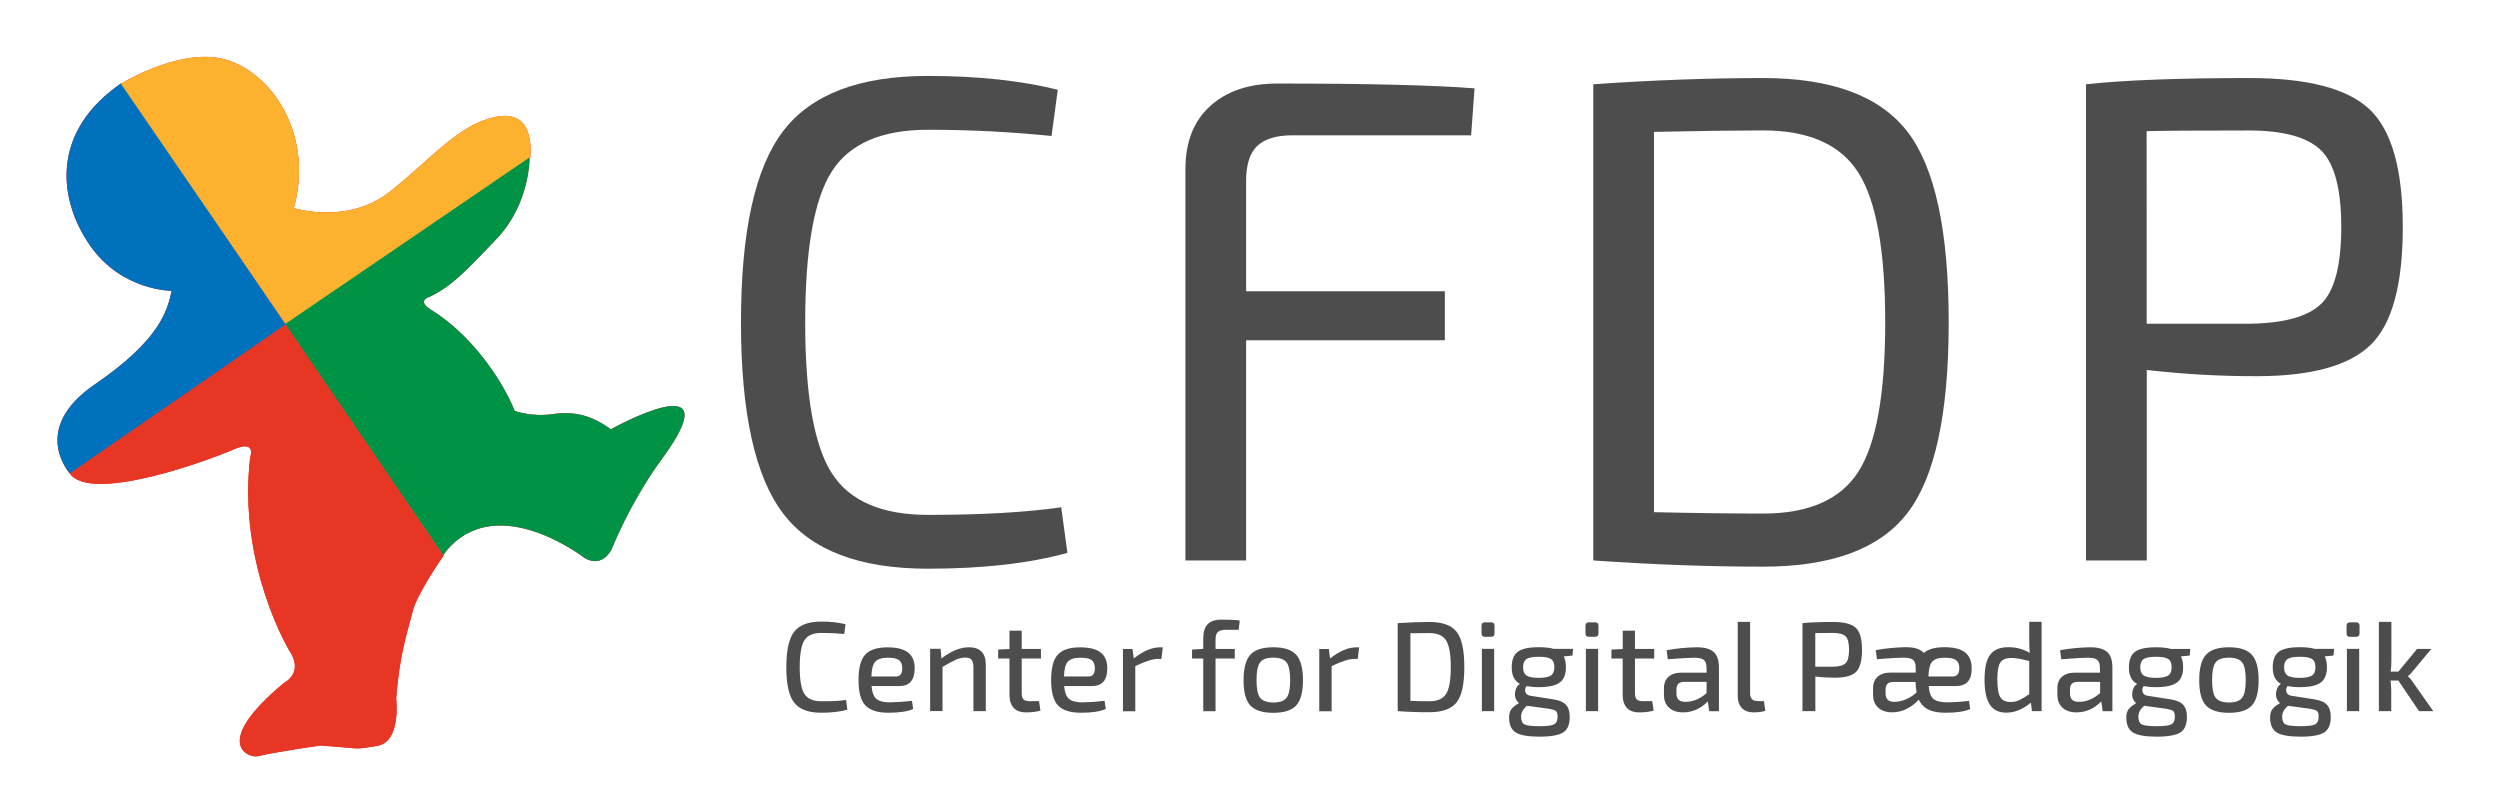 <?xml version="1.0" encoding="utf-8"?>
<!-- Generator: Adobe Illustrator 22.0.1, SVG Export Plug-In . SVG Version: 6.00 Build 0)  -->
<svg version="1.1" id="Layer_1" xmlns="http://www.w3.org/2000/svg" xmlns:xlink="http://www.w3.org/1999/xlink" x="0px" y="0px"
	 viewBox="0 0 3417.8 1091.2" style="enable-background:new 0 0 3417.8 1091.2;" xml:space="preserve">
<style type="text/css">
	.st0{fill:#ED1C24;}
	.st1{fill:#0071BC;}
	.st2{fill:#FDB22F;}
	.st3{fill:#009245;}
	.st4{fill:#E73724;}
	.st5{fill:#4D4D4D;}
</style>
<title>CfDP2018 logoMini_svg</title>
<path class="st0" d="M96.2,648.2c0,0-56.8-61,33.4-122.7s99.1-101.4,105.1-127.9c0,0-67.9,0.2-111.1-61.2
	c-43.8-62.4-55.7-155.7,42.7-223l224.3,330.3L96.2,648.2z"/>
<path class="st0" d="M165.3,114.5c0,0,71.3-43.9,130.1-35.8c69,9.4,135.8,100,106.3,205.8c0,0,73.4,23.2,131.1-22.3
	s95.1-94.1,148.3-103s43.7,57.3,43.7,57.3L391.4,444.3L165.3,114.5z"/>
<path class="st0" d="M389.7,443.1L724,215.2c0,0,1,62.8-44.9,111.1s-62.5,65-91.3,79.3c0,0-19.6,4.9,1.6,18
	c56.2,34.6,98.2,97.8,114.2,138.1c0,0,22.3,8.7,52.3,4.4c27.7-4,51.5,0.7,79.2,20.8c0,0,170.6-95,67.8,43.2
	c0,0-37.5,49.8-66.7,120.6c0,0-11.9,26.5-36.9,12.2c0,0-105.6-82.3-176.1-23c0,0-14,11.9-17,19.7L389.7,443.1z"/>
<path class="st0" d="M390.5,443.6l215.7,316.2c0,0-35.8,51.3-41.8,75.1c-7.1,28.4-18.1,58.3-22.8,120c0,0,7.3,59.3-26,64.8
	c-33.7,5.6-18.6,3.5-78.1-0.5c0,0-61.7,8.9-85,14.6c-11.9,2.9-65.3-16.2,36.1-100.5c0,0,27.9-13.3,6.5-44.6
	c0,0-70.3-117.2-53.1-263.3c0,0,9.4-24.8-22.4-11.1c-43.8,18.9-196.9,72.8-224.2,32.9L390.5,443.6z"/>
<path class="st1" d="M96.2,648.2c0,0-56.8-61,33.4-122.7s99.1-101.4,105.1-127.9c0,0-67.9,0.2-111.1-61.2
	c-43.8-62.4-55.7-155.7,42.7-223l224.3,330.3L96.2,648.2z"/>
<path class="st2" d="M165.3,114.5c0,0,71.3-43.9,130.1-35.8c69,9.4,135.8,100,106.3,205.8c0,0,73.4,23.2,131.1-22.3
	s95.1-94.1,148.3-103s43.7,57.3,43.7,57.3L391.4,444.3L165.3,114.5z"/>
<path class="st3" d="M389.7,443.1L724,215.2c0,0,1,62.8-44.9,111.1s-62.5,65-91.3,79.3c0,0-19.6,4.9,1.6,18
	c56.2,34.6,98.2,97.8,114.2,138.1c0,0,22.3,8.7,52.3,4.4c27.7-4,51.5,0.7,79.2,20.8c0,0,170.6-95,67.8,43.2
	c0,0-37.5,49.8-66.7,120.6c0,0-11.9,26.5-36.9,12.2c0,0-105.6-82.3-176.1-23c0,0-14,11.9-17,19.7L389.7,443.1z"/>
<path class="st4" d="M390.5,443.6l215.7,316.2c0,0-35.8,51.3-41.8,75.1c-7.1,28.4-18.1,58.3-22.8,120c0,0,7.3,59.3-26,64.8
	c-33.7,5.6-18.6,3.5-78.1-0.5c0,0-61.7,8.9-85,14.6c-11.9,2.9-65.3-16.2,36.1-100.5c0,0,27.9-13.3,6.5-44.6
	c0,0-70.3-117.2-53.1-263.3c0,0,9.4-24.8-22.4-11.1c-43.8,18.9-196.9,72.8-224.2,32.9L390.5,443.6z"/>
<path class="st5" d="M1156.7,956.9l1.7,13.3c-9.7,2.8-21.6,4.2-35.8,4.2c-17.6,0-29.9-4.7-37-14c-7.1-9.3-10.7-25.4-10.6-48.3
	c0-22.9,3.5-39,10.6-48.3c7.1-9.3,19.4-14,37-14c11.2-0.1,22.4,1,33.3,3.5l-1.7,13.4c-9.3-0.9-19.9-1.4-31.6-1.4
	c-11.1,0-18.7,3.4-22.9,10.1c-4.2,6.7-6.4,19-6.4,36.6c0,17.7,2.1,29.9,6.4,36.6c4.2,6.7,11.9,10.1,22.9,10.1
	C1137.5,958.8,1148.8,958.2,1156.7,956.9z"/>
<path class="st5" d="M1229.7,937.9h-38.2c0.8,8.8,3.1,14.8,6.9,17.8c3.8,3,10,4.5,18.6,4.5c10-0.2,19.9-0.9,29.8-2.1l1.6,11.2
	c-7.7,3.4-18.9,5.1-33.7,5.1c-14.9,0-25.4-3.4-31.7-10.1s-9.3-18.3-9.3-34.7c0-16.5,3.1-28.1,9.2-34.7c6.1-6.6,16.2-9.9,30.3-9.9
	c13,0,22.5,2.4,28.4,7.2s8.9,11.9,8.9,21.5C1250.4,929.8,1243.5,937.9,1229.7,937.9z M1191.3,924.8h33.8c5.6,0,8.4-3.8,8.4-11.3
	c-0.1-5.2-1.6-8.9-4.4-11.1c-2.8-2.1-7.9-3.2-15-3.2c-8.4,0-14.2,1.8-17.4,5.3S1191.5,914.8,1191.3,924.8z"/>
<path class="st5" d="M1286,887.1l1,13.1c13.4-10.2,25.9-15.3,37.7-15.3c7.6,0,13.3,2,17.2,6s5.8,9.8,5.8,17.5v63.8h-16.9v-59
	c0-5.3-0.8-9-2.4-11.1c-1.6-2-4.4-3.1-8.5-3.1c-4.6,0-9.1,1.1-13.3,3c-6.2,2.9-12.3,6.2-18.1,9.8v60.3h-16.9v-85.1H1286z"/>
<path class="st5" d="M1420.5,958.5l1.9,13.1c-6.6,1.7-13.3,2.4-20.1,2.3c-7.2,0-12.7-2.1-16.5-6.2c-3.8-4.1-5.7-10-5.7-17.7v-49.7
	h-15.5V888l15.5-0.7v-25.1h16.7v25h26.3v13.1h-26.3v47.5c0,4,0.8,6.7,2.5,8.4s4.6,2.4,8.6,2.4L1420.5,958.5z"/>
<path class="st5" d="M1493,937.9h-38.2c0.8,8.8,3.1,14.8,6.9,17.8c3.8,3,10,4.5,18.6,4.5c10-0.2,19.9-0.9,29.8-2.1l1.6,11.2
	c-7.7,3.4-18.9,5.1-33.7,5.1c-14.9,0-25.4-3.4-31.7-10.1s-9.3-18.3-9.3-34.7c0-16.5,3.1-28.1,9.2-34.7c6.1-6.6,16.2-9.9,30.3-9.9
	c13,0,22.5,2.4,28.4,7.2s8.9,11.9,8.9,21.5C1513.8,929.8,1506.9,937.9,1493,937.9z M1454.6,924.8h33.8c5.6,0,8.4-3.8,8.4-11.3
	c-0.1-5.2-1.6-8.9-4.4-11.1c-2.8-2.1-7.9-3.2-15.1-3.2c-8.4,0-14.2,1.8-17.4,5.3C1456.6,908,1454.9,914.8,1454.6,924.8L1454.6,924.8
	z"/>
<path class="st5" d="M1589.7,884.9l-1.9,15.9h-5.2c-6.6,0-16.8,3.3-30.5,9.8v61.8h-16.9v-85.1h13.1l1.7,12.9
	c12.7-10.1,24.6-15.2,35.8-15.2H1589.7z"/>
<path class="st5" d="M1693.4,861h-17.3c-5.2,0-8.9,1-11.1,3c-2.1,2-3.2,5.4-3.2,10.3v12.9h26.3v13.1h-26.3v72H1645v-72h-15.3V888
	l15.3-0.9v-14.8c0-8.2,2-14.5,5.9-18.8c4-4.3,10.4-6.4,19.4-6.4c10.9,0,19.1,0.4,24.6,1.2L1693.4,861z"/>
<path class="st5" d="M1709.3,895.2c6.2-6.9,16.6-10.3,31.4-10.3s25.2,3.4,31.4,10.3c6.2,6.9,9.2,18.4,9.2,34.7s-3.1,27.8-9.2,34.5
	c-6.2,6.8-16.6,10.1-31.4,10.1s-25.2-3.4-31.4-10.1c-6.2-6.7-9.2-18.3-9.2-34.5C1700.1,913.6,1703.2,902,1709.3,895.2z
	 M1758.9,905.6c-3.3-4.3-9.3-6.5-18.1-6.5c-8.8,0-14.9,2.1-18.1,6.5c-3.3,4.3-4.9,12.4-4.9,24.2c0,11.8,1.6,19.8,4.9,24.1
	c3.3,4.3,9.3,6.4,18.1,6.5c8.8,0,14.9-2.2,18.1-6.5c3.3-4.3,4.9-12.3,4.9-24.1C1763.8,918,1762.1,909.9,1758.9,905.6z"/>
<path class="st5" d="M1858.1,884.9l-1.9,15.9h-5.2c-6.6,0-16.8,3.3-30.5,9.8v61.8h-16.9v-85.1h13.1l1.7,12.9
	c12.7-10.1,24.6-15.2,35.8-15.2H1858.1z"/>
<path class="st5" d="M1910.8,972.2V851.9c15.2-1,29.7-1.6,43.4-1.6c17.7,0,30,4.5,37.1,13.4s10.6,25.1,10.6,48.3
	c0,23.3-3.5,39.4-10.6,48.3s-19.4,13.4-37.1,13.4C1940.5,973.8,1926,973.3,1910.8,972.2z M1928.2,865.7v92.5
	c7.4,0.3,16.1,0.5,26,0.5c10.9,0,18.5-3.4,22.8-10.1s6.4-18.9,6.4-36.5c0-17.6-2.1-29.7-6.4-36.5c-4.2-6.7-11.8-10.1-22.8-10.1
	c-3.5,0-8.1,0-13.9,0.1S1930.6,865.7,1928.2,865.7z"/>
<path class="st5" d="M2030.3,850.8h8c3.3,0,4.9,1.6,4.9,4.9v9.8c0,3.4-1.6,5.1-4.9,5.1h-8c-3.3,0-4.9-1.7-4.9-5.1v-9.8
	C2025.4,852.5,2027,850.8,2030.3,850.8z M2042.7,972.2h-16.8v-85.1h16.8V972.2z"/>
<path class="st5" d="M2149.8,896.2l-12,1.2c2,4,3,8.9,3,14.8c0,9.6-2.8,16.6-8.3,20.8s-15.1,6.4-28.7,6.4
	c-5.7,0.1-11.3-0.4-16.9-1.4c-1.8,2.2-2.4,5.3-1.5,8c0.9,2.9,3.2,4.6,6.9,5.2l31.4,4.9c8,1.2,13.7,3.7,17.2,7.5
	c3.5,3.8,5.2,9.4,5.1,16.8c0,10.1-3,17.1-8.9,20.9c-5.9,3.8-16.7,5.8-32.3,5.8c-15.7,0-26.6-1.9-32.6-5.7c-6-3.8-9.1-10.6-9.1-20.5
	c0-4.8,1-8.5,3.1-11.3s5.6-5.6,10.5-8.4c-4.1-3.4-5.9-7.9-5.5-13.5s2.6-9.9,6.7-12.8c-7.4-3.8-11.2-11.3-11.2-22.5
	c0-10,2.7-17.1,8.2-21.3c5.5-4.2,15.1-6.3,29-6.3c8.5,0,15.2,0.8,20.2,2.3h26.5L2149.8,896.2z M2114.9,968.6l-27.4-3.7
	c-5.3,4.4-8,9.3-8,14.7c0,5.6,1.6,9.2,4.8,10.8s10,2.4,20.3,2.4c10,0,16.6-0.8,19.9-2.5c3.3-1.7,4.9-5.3,4.9-10.7
	c0-4-0.9-6.5-2.6-7.8S2121,969.5,2114.9,968.6z M2103.7,926.7c7.9,0,13.4-1.1,16.6-3.2c3.1-2.1,4.7-5.9,4.7-11.2
	c0-5.5-1.5-9.3-4.6-11.3c-3.1-2.1-8.6-3.1-16.6-3.1c-8.2,0-13.8,1-16.9,3.1c-3.1,2.1-4.7,5.9-4.7,11.3c0,5.2,1.6,9,4.8,11.2
	S2095.7,926.7,2103.7,926.7L2103.7,926.7z"/>
<path class="st5" d="M2172.4,850.8h8c3.3,0,4.9,1.6,4.9,4.9v9.8c0,3.4-1.6,5.1-4.9,5.1h-8c-3.3,0-4.9-1.7-4.9-5.1v-9.8
	C2167.6,852.5,2169.2,850.8,2172.4,850.8z M2184.8,972.2h-16.7v-85.1h16.7V972.2z"/>
<path class="st5" d="M2258.8,958.5l1.9,13.1c-6.6,1.7-13.3,2.4-20.1,2.3c-7.2,0-12.7-2.1-16.5-6.2s-5.7-10-5.7-17.7v-49.7H2203V888
	l15.5-0.7v-25.1h16.7v25h26.3v13.1h-26.3v47.5c0,4,0.9,6.7,2.5,8.4s4.6,2.4,8.6,2.4L2258.8,958.5z"/>
<path class="st5" d="M2280.1,901.3l-1.6-12.4c13.6-2.5,27.5-3.8,41.3-4c10.4,0,18,2.1,22.9,6.3c4.9,4.2,7.3,11.5,7.3,21.8v59.3
	h-13.3l-1.9-13.4c-9.8,10-21.1,15-34,15c-7.9,0-14.2-2.1-18.9-6.3c-4.7-4.2-7.1-10.1-7.1-17.8v-8.9c0-6.7,2.1-12,6.3-15.7
	s10.1-5.6,17.8-5.6h34.2v-6.6c-0.1-5.2-1.3-8.8-3.7-10.8c-2.3-2-6.7-3-13.2-3C2309.8,899.2,2297.7,899.9,2280.1,901.3z
	 M2291.9,943.1v4.5c0,4.2,1,7.2,3,9.1s5.1,2.8,9.4,2.8c10.1,0,19.7-4,28.8-11.9v-15.4h-31c-3.7,0.1-6.3,1.1-7.9,2.9
	C2292.7,937,2291.9,939.6,2291.9,943.1L2291.9,943.1z"/>
<path class="st5" d="M2392.6,850.2v97.5c-0.1,3.6,0.8,6.3,2.6,8.1c1.9,1.8,4.7,2.7,8.4,2.7h7.9l1.9,13.1c-3.4,1.5-8.8,2.3-16.2,2.3
	c-6.6,0-11.9-1.9-15.7-5.8c-3.8-3.9-5.8-9.4-5.8-16.5V850.2H2392.6z"/>
<path class="st5" d="M2464.2,972.2V851.9c9.9-1,23.8-1.6,41.9-1.6c15,0,25.3,2.7,31,8c5.7,5.3,8.5,15.3,8.5,30
	c0,14.8-2.7,24.8-8.1,30.2s-15.1,8-29.2,8c-8.9,0-17.7-0.5-26.5-1.6v47.3L2464.2,972.2z M2481.7,911.5h24.1
	c8.5-0.1,14.3-1.8,17.4-4.9c3.1-3.1,4.7-9.2,4.7-18.3c0-9.1-1.6-15.2-4.7-18.3c-3.1-3.1-9-4.7-17.4-4.7c-11.6,0-19.7,0.1-24.1,0.2
	V911.5z"/>
<path class="st5" d="M2674.1,937.9h-37.3c0.7,8.8,2.9,14.8,6.7,17.8c3.8,3,10,4.5,18.6,4.5c10-0.1,19.9-0.8,29.8-2.1l1.6,11.2
	c-7.6,3.4-18.7,5.1-33.5,5.1c-9.9,0-17.8-1.4-23.6-4.3c-5.9-2.9-10.5-7.7-13.2-13.7c-4.3,4.9-9.4,8.9-15.2,12
	c-6.5,3.6-13.8,5.5-21.3,5.4c-7.9,0-14.2-2.1-18.9-6.3c-4.7-4.2-7.1-10.1-7.1-17.8v-8.9c0-6.7,2.1-12,6.3-15.7s10.1-5.6,17.8-5.6
	h34.2v-6.6c0-5.2-1.2-8.8-3.6-10.8c-2.4-2-6.8-3-13.3-3c-6.4,0-18.4,0.7-36.1,2.1l-1.6-12.4c13.6-2.5,27.5-3.8,41.3-4
	c11.6,0,19.8,2.6,24.4,7.8c6-5.2,15.5-7.8,28.3-7.8c12.9,0,22.3,2.4,28.2,7.2c5.9,4.8,8.9,11.9,8.9,21.5
	C2695.8,929.7,2688.6,937.9,2674.1,937.9z M2577.8,943.1v4.5c0,4.2,1,7.2,3,9.1s5.1,2.8,9.4,2.8c5.1-0.1,10.1-1.2,14.8-3.2
	c5.6-2.3,10.8-5.5,15.2-9.7c-0.8-4.7-1.3-9.5-1.4-14.3H2588c-3.7,0.1-6.3,1.1-7.9,2.9S2577.8,939.6,2577.8,943.1z M2636.4,924.8h33
	c6.2,0,9.2-3.8,9.2-11.3c0-5.1-1.5-8.8-4.4-11s-8-3.3-15.2-3.3c-8.4,0-14.2,1.8-17.4,5.3C2638.4,908,2636.7,914.8,2636.4,924.8
	L2636.4,924.8z"/>
<path class="st5" d="M2777.9,972.2l-1.4-11.7c-10.9,9.2-22.1,13.8-33.5,13.8c-10.5,0-18-3.8-22.8-11.2s-7.1-18.8-7.1-33.8
	c0-16.3,2.6-27.8,7.9-34.5c5.2-6.7,13.4-10,24.6-10c10.3-0.1,20.4,2.5,29.3,7.7c-0.5-5-0.7-10.6-0.7-16.7v-25.7h16.9v122.1H2777.9z
	 M2774.2,949v-45.3c-10.6-2.8-18.7-4.2-24.4-4.2c-7.2,0-12.2,2-15,6s-4.2,11.9-4.2,23.6c0,11.7,1.4,19.8,4.1,24.1
	c2.7,4.3,7.4,6.5,14,6.5c3.9,0.1,7.8-0.7,11.4-2.3C2765,955,2769.7,952.2,2774.2,949L2774.2,949z"/>
<path class="st5" d="M2818,901.3l-1.6-12.4c13.6-2.5,27.5-3.8,41.3-4c10.3,0,18,2.1,22.9,6.3c4.9,4.2,7.3,11.5,7.3,21.8v59.3h-13.3
	l-1.9-13.4c-9.8,10-21.1,15-34,15c-7.9,0-14.2-2.1-18.9-6.3c-4.7-4.2-7.1-10.1-7.1-17.8v-8.9c0-6.7,2.1-12,6.3-15.7
	c4.2-3.7,10.1-5.6,17.8-5.6h34.1v-6.6c-0.1-5.2-1.3-8.8-3.7-10.8c-2.3-2-6.7-3-13.2-3C2847.7,899.2,2835.7,899.9,2818,901.3z
	 M2829.9,943.1v4.5c0,4.2,1,7.2,3,9.1s5.1,2.8,9.4,2.8c10.1,0,19.7-4,28.8-11.9v-15.4H2840c-3.7,0.1-6.3,1.1-7.9,2.9
	S2829.9,939.6,2829.9,943.1L2829.9,943.1z"/>
<path class="st5" d="M2993.6,896.2l-12,1.2c2,4,3,8.9,3,14.8c0,9.6-2.8,16.6-8.3,20.8c-5.5,4.2-15.1,6.4-28.7,6.4
	c-5.7,0.1-11.3-0.4-16.9-1.4c-1.8,2.2-2.4,5.3-1.5,8c0.9,2.9,3.2,4.6,6.9,5.2l31.4,4.9c8,1.2,13.7,3.7,17.2,7.5
	c3.5,3.8,5.2,9.4,5.1,16.8c0,10.1-3,17.1-8.9,20.9c-5.9,3.8-16.7,5.8-32.3,5.8c-15.7,0-26.6-1.9-32.6-5.7c-6-3.8-9.1-10.6-9.1-20.4
	c0-4.8,1-8.5,3.1-11.3s5.6-5.6,10.5-8.4c-4.1-3.4-5.9-7.9-5.5-13.5c0.4-5.6,2.6-9.9,6.7-12.8c-7.4-3.8-11.2-11.3-11.2-22.5
	c0-10,2.7-17.1,8.2-21.3s15.1-6.3,29-6.3c8.5,0,15.2,0.8,20.2,2.3h26.5L2993.6,896.2z M2958.8,968.6l-27.4-3.7
	c-5.3,4.4-8,9.3-8,14.7c0,5.6,1.6,9.2,4.8,10.8c3.2,1.6,10,2.4,20.3,2.4c10,0,16.6-0.8,19.9-2.5c3.3-1.7,4.9-5.3,4.9-10.7
	c0-4-0.9-6.5-2.6-7.8C2968.9,970.6,2964.9,969.5,2958.8,968.6z M2947.6,926.7c7.9,0,13.4-1.1,16.6-3.2c3.1-2.1,4.7-5.9,4.7-11.2
	c0-5.5-1.5-9.3-4.6-11.3c-3.1-2.1-8.6-3.1-16.7-3.1c-8.1,0-13.8,1-16.9,3.1c-3.1,2.1-4.7,5.9-4.7,11.3c0,5.2,1.6,9,4.8,11.2
	C2934,925.6,2939.6,926.7,2947.6,926.7L2947.6,926.7z"/>
<path class="st5" d="M3015.8,895.2c6.2-6.9,16.6-10.3,31.4-10.3s25.2,3.4,31.4,10.3s9.2,18.4,9.2,34.7s-3.1,27.8-9.2,34.5
	c-6.2,6.8-16.6,10.1-31.4,10.1s-25.2-3.4-31.4-10.1c-6.2-6.7-9.2-18.3-9.2-34.5C3006.6,913.6,3009.6,902,3015.8,895.2z
	 M3065.3,905.6c-3.3-4.3-9.3-6.5-18.1-6.5c-8.8,0-14.9,2.1-18.1,6.5c-3.3,4.3-4.9,12.4-4.9,24.2c0,11.8,1.6,19.8,4.9,24.1
	s9.3,6.4,18.1,6.5c8.8,0,14.9-2.2,18.1-6.5c3.3-4.3,4.9-12.3,4.9-24.1C3070.2,918,3068.6,909.9,3065.3,905.6z"/>
<path class="st5" d="M3190.2,896.2l-12,1.2c2,4,3,8.9,3,14.8c0,9.6-2.8,16.6-8.3,20.8c-5.5,4.2-15.1,6.4-28.7,6.4
	c-5.7,0.1-11.3-0.4-16.9-1.4c-1.8,2.2-2.4,5.3-1.5,8c0.9,2.9,3.2,4.6,6.9,5.2l31.4,4.9c8,1.2,13.7,3.7,17.2,7.5
	c3.5,3.8,5.2,9.4,5.1,16.8c0,10.1-3,17.1-8.9,20.9c-5.9,3.8-16.7,5.8-32.3,5.8c-15.7,0-26.6-1.9-32.6-5.7c-6-3.8-9.1-10.6-9.1-20.5
	c0-4.8,1-8.5,3.1-11.3s5.6-5.6,10.5-8.4c-4.1-3.4-5.9-7.9-5.5-13.5c0.4-5.6,2.6-9.9,6.7-12.8c-7.4-3.8-11.2-11.3-11.2-22.5
	c0-10,2.7-17.1,8.2-21.3c5.5-4.2,15.1-6.3,29-6.3c8.5,0,15.2,0.8,20.2,2.3h26.5L3190.2,896.2z M3155.3,968.6l-27.3-3.7
	c-5.3,4.4-8,9.3-8,14.7c0,5.6,1.6,9.2,4.8,10.8c3.2,1.6,10,2.4,20.3,2.4c10,0,16.6-0.8,19.9-2.5c3.3-1.7,4.9-5.3,4.9-10.7
	c0-4-0.9-6.5-2.6-7.8C3165.5,970.6,3161.5,969.5,3155.3,968.6z M3144.2,926.7c7.9,0,13.4-1.1,16.6-3.2c3.1-2.1,4.7-5.9,4.7-11.2
	c0-5.5-1.5-9.3-4.6-11.3c-3.1-2.1-8.6-3.1-16.7-3.1c-8.1,0-13.8,1-16.9,3.1c-3.1,2.1-4.7,5.9-4.7,11.3c0,5.2,1.6,9,4.8,11.2
	S3136.2,926.7,3144.2,926.7L3144.2,926.7z"/>
<path class="st5" d="M3212.9,850.8h8c3.3,0,4.9,1.6,4.9,4.9v9.8c0,3.4-1.6,5.1-4.9,5.1h-8c-3.2,0-4.9-1.7-4.9-5.1v-9.8
	C3208,852.5,3209.6,850.9,3212.9,850.8z M3225.3,972.2h-16.8v-85.1h16.8V972.2z"/>
<path class="st5" d="M3278.8,930.4h-10.6c0.5,4.4,0.8,8.8,0.9,13.2v28.6h-16.9V850.2h17.1v53.5c0,4.8-0.3,9.7-1,14.5h10.5l25.6-31
	h19.5l-25.7,30.8c-1.8,2.4-3.9,4.5-6.3,6.3v0.3c2.5,2.1,4.6,4.5,6.3,7.3l28.4,40.3h-19.5L3278.8,930.4z"/>
<path class="st5" d="M1450.8,693.5l8.5,62.3c-52.2,14.5-115.8,21.7-190.6,21.7c-93.7,0-159.8-25.2-198.1-75.5S1013,564.6,1013,440.7
	c0-123.9,19.2-211,57.6-261.4s104.4-75.5,198.1-75.5c67.3,0,126.5,6.3,177.4,18.9l-8.5,63.2c-56.6-5.7-112.9-8.5-168.9-8.5
	c-63.5,0-107.4,19-131.6,57.1s-36.3,106.8-36.3,206.2c0,99.4,12.1,168.1,36.3,206.1s68.1,57.1,131.6,57.1
	C1341.6,703.9,1402.3,700.5,1450.8,693.5z"/>
<path class="st5" d="M2011.2,185h-244.4c-22,0-38,4.9-48.1,14.6s-15.1,25.6-15.1,47.6v151h271.7v67h-271.7v301h-83v-535
	c0-37.1,11.3-65.9,34-86.3c22.7-20.5,53.2-30.7,91.5-30.7c123.9,0,213.9,2.2,269.8,6.6L2011.2,185z"/>
<path class="st5" d="M2178.2,766.2v-651c81.8-5.7,159.1-8.5,232.1-8.5c93.7,0,159.4,24.4,197.2,73.1s56.6,135.7,56.6,260.9
	c0,125.2-18.9,212.1-56.6,260.9c-37.7,48.7-103.5,73.1-197.2,73.1C2337.3,774.7,2260,771.9,2178.2,766.2z M2261.2,180.3v519.9
	c56.6,1.3,106.3,1.9,149.1,1.9c62.3,0,105.7-19,130.2-57.1c24.5-38.1,36.8-106.1,36.8-204.3s-12.3-166.4-36.8-204.8
	c-24.5-38.4-67.9-57.6-130.2-57.6C2370,178.4,2320.3,179,2261.2,180.3L2261.2,180.3z"/>
<path class="st5" d="M2851.8,766.2v-651c52.8-5.7,127.4-8.5,223.6-8.5c79.3,0,134,14.3,164.2,42.9s45.3,82.2,45.3,160.9
	c0,78.7-14.6,132.3-43.9,160.9s-81.3,42.9-156.1,42.9c-50.1,0.1-100.2-2.8-150-8.5v260.4H2851.8z M2934.8,442.6h139.6
	c48.4-0.6,81.6-9.9,99.5-27.8c17.9-17.9,26.9-52.7,26.9-104.3c0-51.6-9.1-86.5-27.4-104.7s-51.3-27.4-99.1-27.4
	c-68.6,0-115.1,0.3-139.6,0.9L2934.8,442.6z"/>
</svg>

